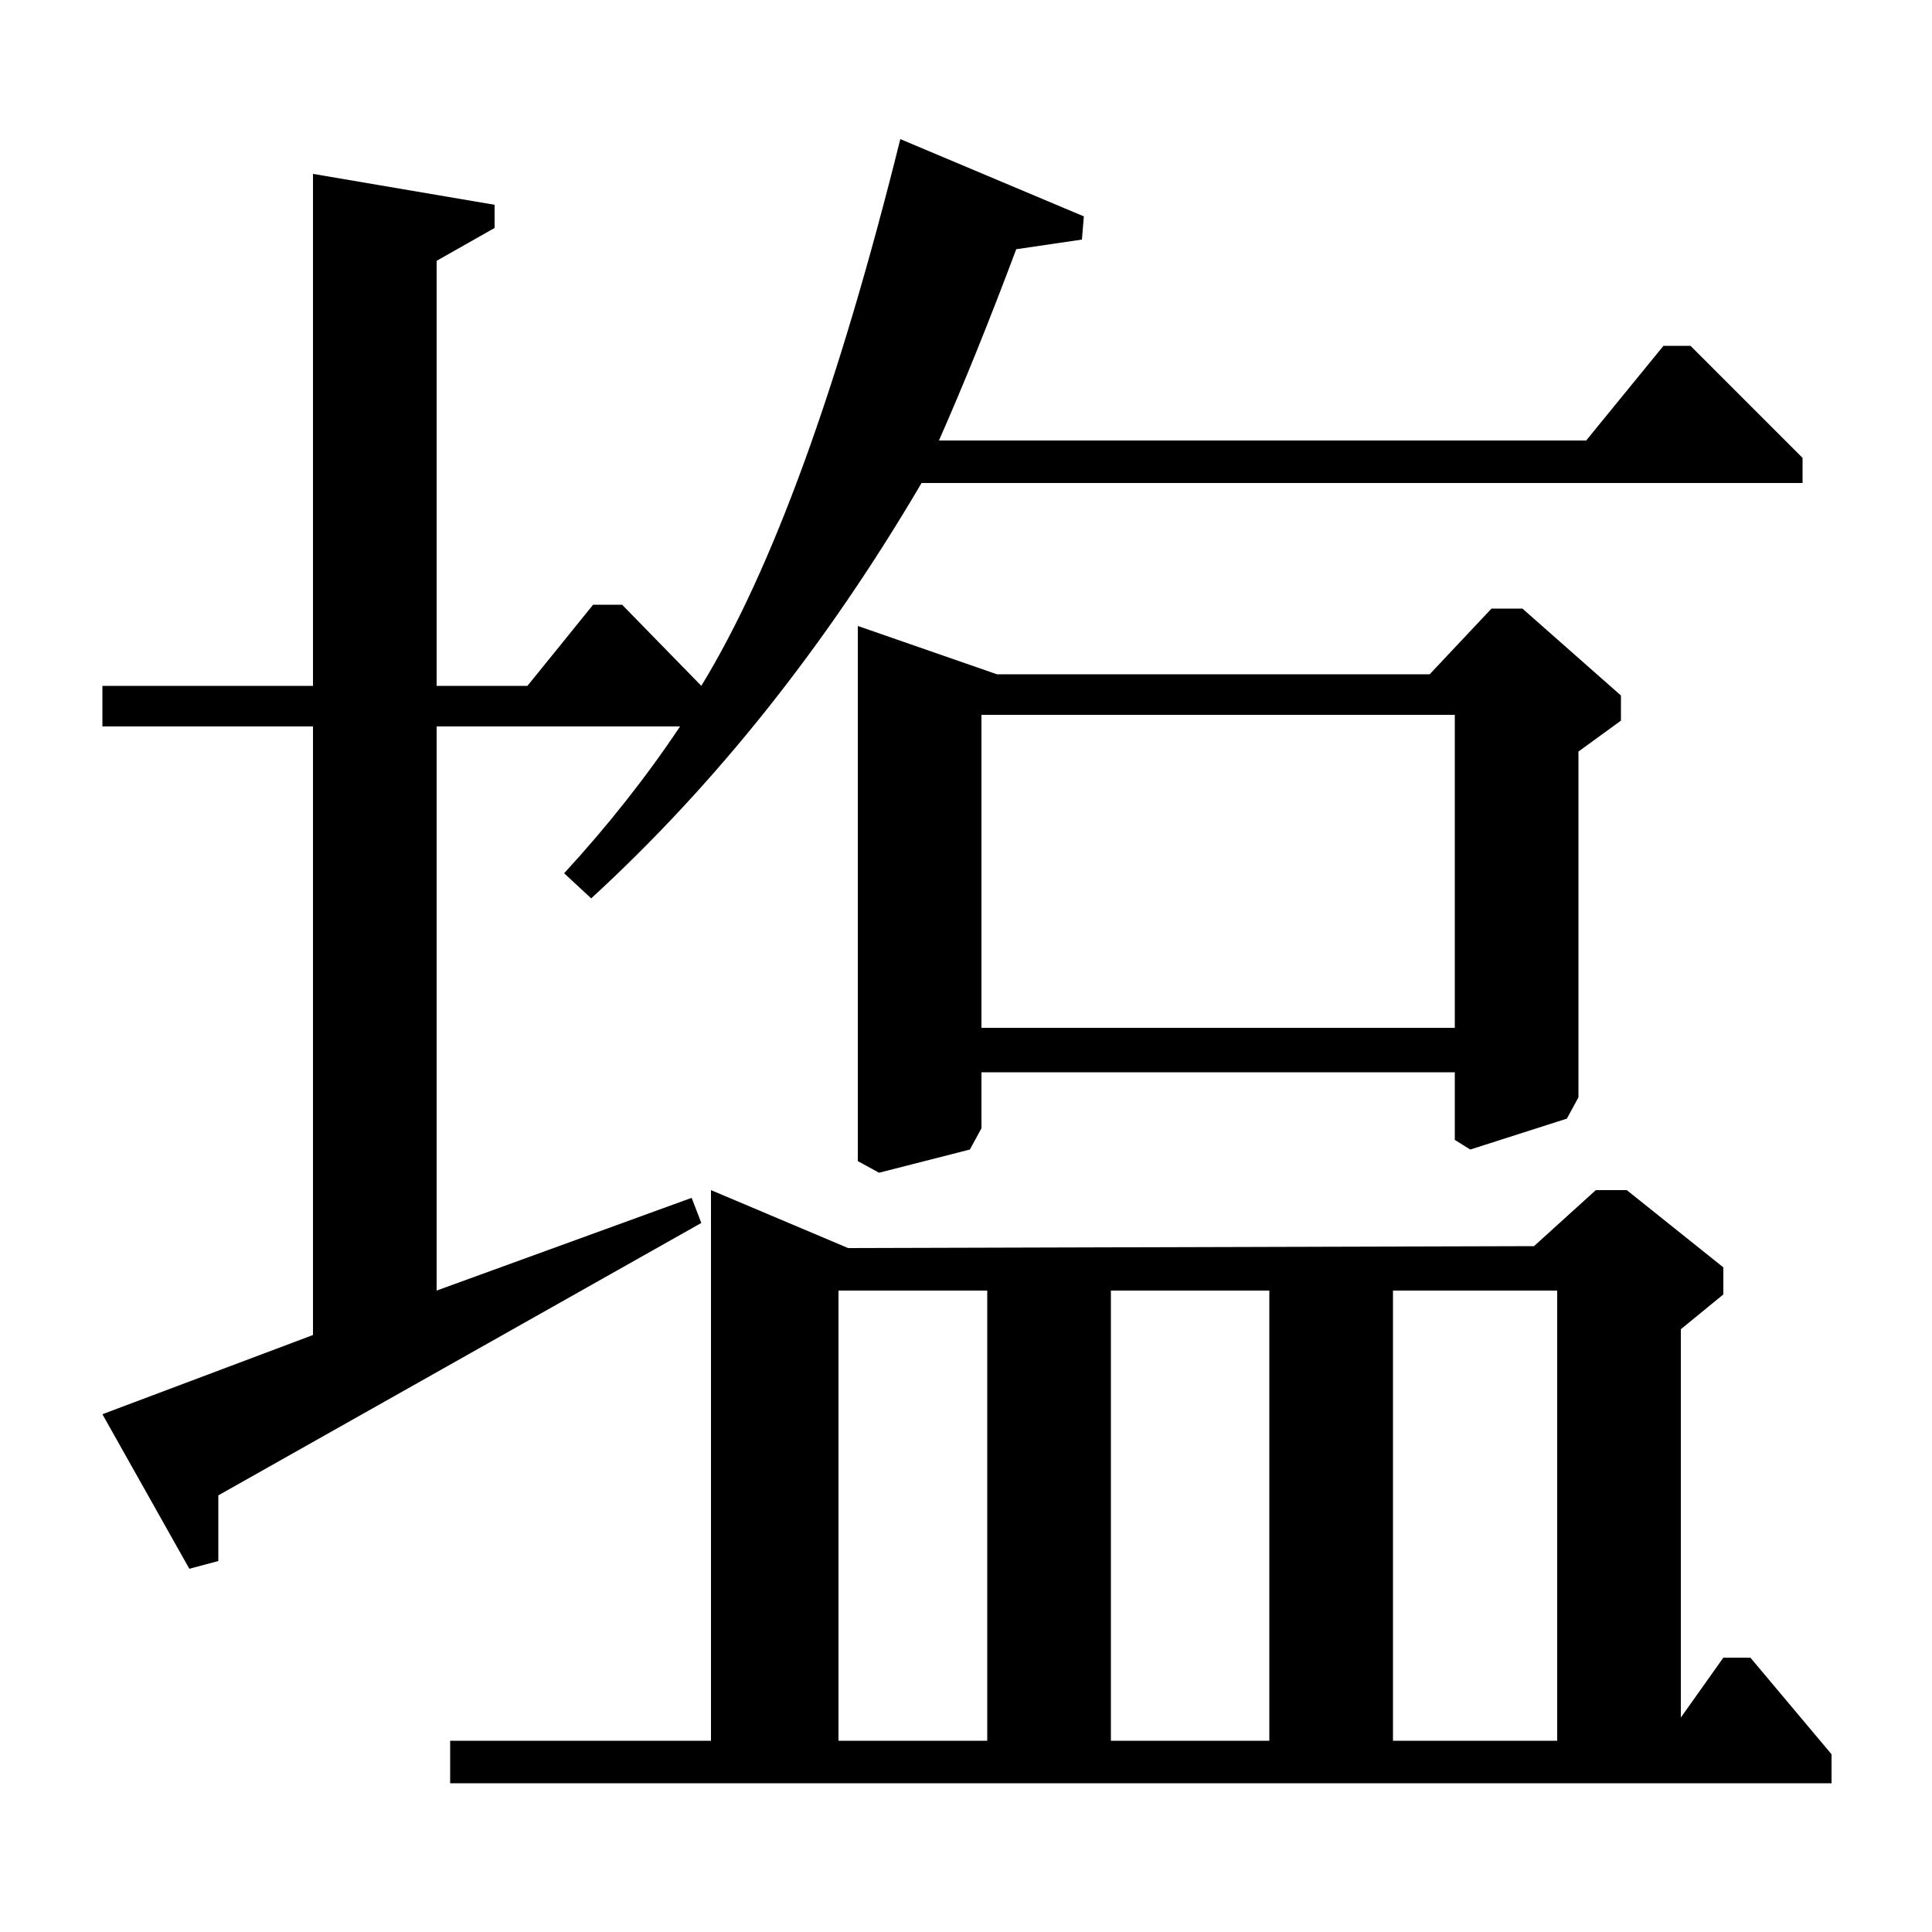 <?xml version="1.0" standalone="no"?>
<!DOCTYPE svg PUBLIC "-//W3C//DTD SVG 1.1//EN" "http://www.w3.org/Graphics/SVG/1.1/DTD/svg11.dtd" >
<svg xmlns="http://www.w3.org/2000/svg" xmlns:xlink="http://www.w3.org/1999/xlink" version="1.1" viewBox="0 -140 1000 1000">
  <g transform="matrix(1 0 0 -1 0 860)">
   <path fill="currentColor"
d="M466 928l95 -40l-1 -12l-34 -5q-21 -56 -40 -99h335l40 49h14l58 -58v-13h-456q-74 -126 -171 -215l-14 13q34 37 60 76h-126v-292l132 48l5 -13l-250 -141v-34l-15 -4l-45 80l109 41v315h-109v21h109v265l94 -16v-12l-30 -17v-220h47l34 42h15l41 -42q55 90 103 283z
M233 77v22h135v285l71 -30l355 1l32 29h16l50 -40v-14l-22 -18v-201l22 31h14l42 -50v-15h-715zM434 99h77v233h-77v-233zM575 99h82v233h-82v-233zM721 99h85v233h-85v-233zM740 651l32 34h16l51 -45v-13l-22 -16v-179l-6 -11l-50 -16l-8 5v35h-245v-29l-6 -11l-47 -12
l-11 6v277l72 -25h224zM508 468h245v162h-245v-162z" />
  </g>

</svg>

